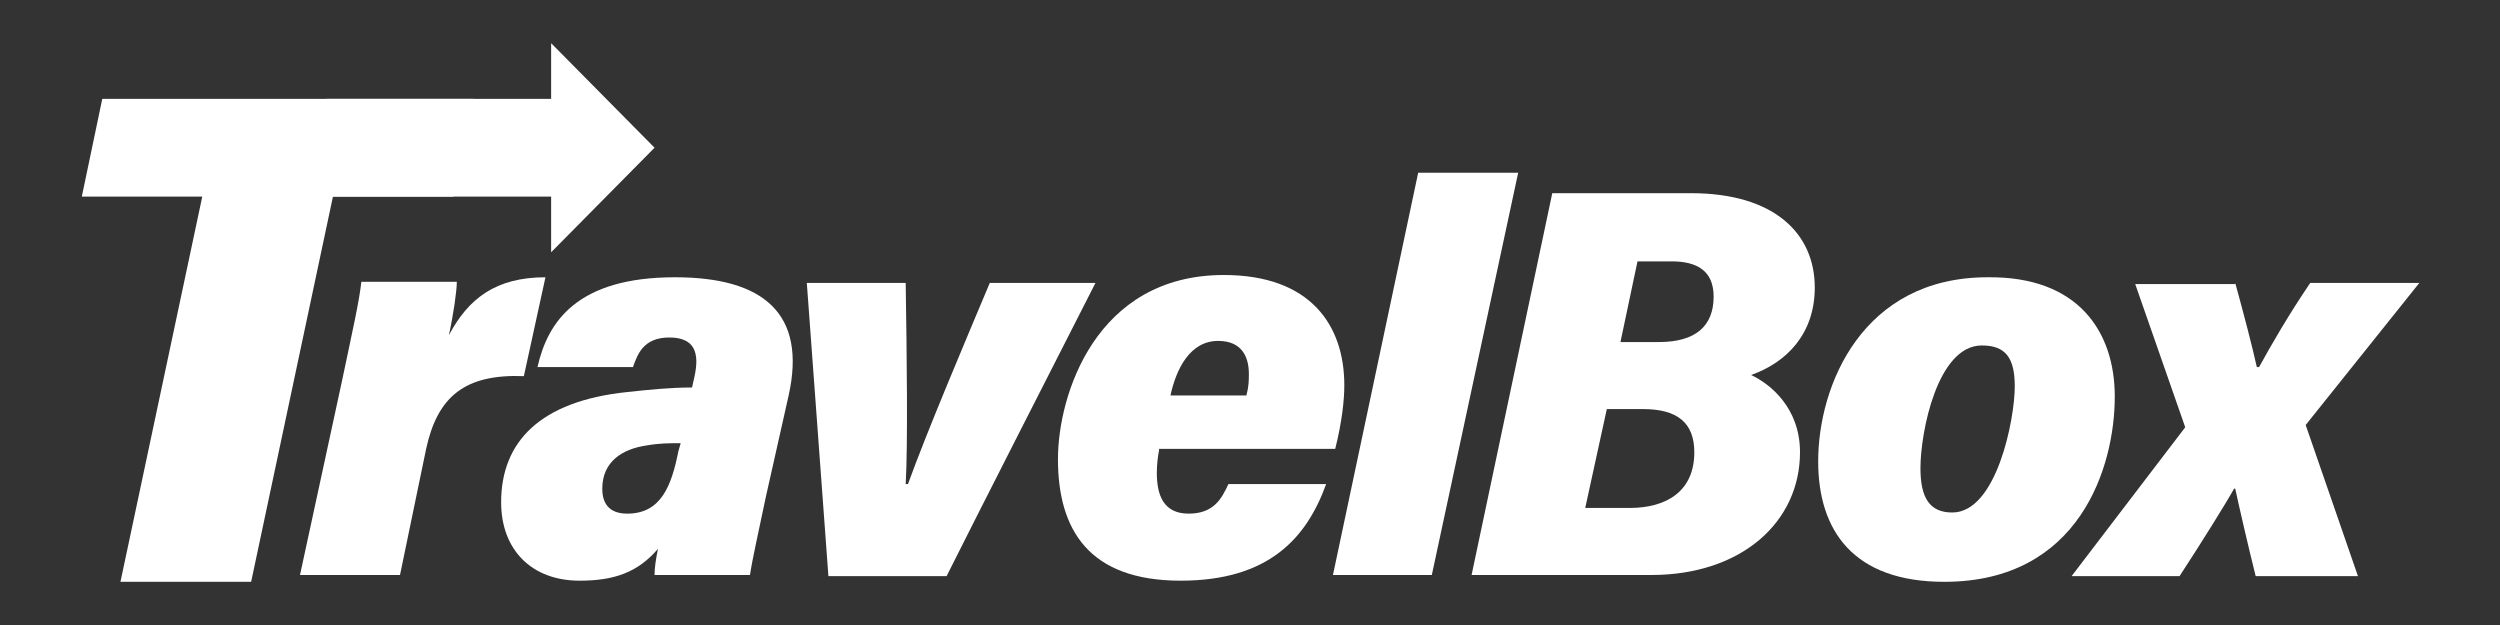 <?xml version="1.0" encoding="utf-8"?>
<!-- Generator: Adobe Illustrator 27.3.1, SVG Export Plug-In . SVG Version: 6.00 Build 0)  -->
<svg version="1.0" id="Layer_1" xmlns="http://www.w3.org/2000/svg" xmlns:xlink="http://www.w3.org/1999/xlink" x="0px" y="0px"
	 width="220px" height="55px" viewBox="0 0 220 55" style="enable-background:new 0 0 220 55;" xml:space="preserve">
<rect x="0" y="0" width="220" height="55" fill="#333333" stroke="none"/>
<style type="text/css">
	.st0{fill:#FFFFFF;}
</style>
<g>
	<g>
		<g>
			<path class="st0" d="M17.8,17.3H7.2L9,8.7h32.7l-1.8,8.6H29.3l-7.2,33.9H10.6L17.8,17.3z"/>
			<path class="st0" d="M30.1,33.5c0.9-4.3,1.5-6.9,1.7-8.7h8.4c0,0.8-0.3,2.9-0.7,4.7c1.7-3.2,4.1-5.1,8.5-5.1l-1.9,8.7
				c-5.2-0.2-7.6,1.8-8.6,6.4l-2.3,11.1h-8.8L30.1,33.5z"/>
			<path class="st0" d="M67.4,43.7c-0.6,2.9-1.2,5.5-1.4,6.9h-8.4c0-0.6,0.1-1.3,0.3-2.3c-1.8,2.1-3.9,2.8-6.9,2.8
				c-4.2,0-6.9-2.7-6.9-6.9c0-5.3,3.4-8.9,11.1-9.7c1.9-0.2,3.7-0.4,5.7-0.4l0.2-0.9c0.5-2.2,0-3.5-2.2-3.5c-2.3,0-2.8,1.5-3.2,2.6
				h-8.4c0.9-4,3.5-7.9,12.1-7.9c7.8,0,11.6,3.2,10,10.4L67.4,43.7z M59.9,39c-1,0-1.9,0-3,0.2c-2.1,0.3-3.9,1.4-3.9,3.8
				c0,1.3,0.6,2.2,2.2,2.2c3,0,3.9-2.5,4.5-5.5L59.9,39z"/>
			<path class="st0" d="M79.7,24.9c0.1,6.3,0.2,14.2,0,17.7h0.2c1.7-4.7,5.1-12.7,7.2-17.7h9.3c-2.8,5.5-10.3,20.2-13.1,25.8H72.9
				L71,24.9H79.7z"/>
			<path class="st0" d="M102,39.6c-0.1,0.5-0.2,1.3-0.2,2c0,2,0.6,3.6,2.8,3.6c2.2,0,2.9-1.3,3.5-2.6h8.6c-1.7,4.7-5,8.5-12.8,8.5
				c-8.1,0-10.8-4.5-10.8-10.7c0-5.6,3.3-16.2,14.6-16.2c7.6,0,10.6,4.4,10.6,9.7c0,1.3-0.2,3.2-0.8,5.6H102z M109.7,34.7
				c0.2-0.7,0.2-1.3,0.2-1.8c0-1.6-0.7-2.9-2.7-2.9c-2.5,0-3.7,2.5-4.2,4.8H109.7z"/>
			<path class="st0" d="M117.3,50.6l7.5-35.4h8.8L126,50.6H117.3z"/>
			<path class="st0" d="M136.6,17h12.2c7.4,0,10.9,3.6,10.9,8.3c0,4.1-2.5,6.6-5.6,7.7c1.7,0.8,4.3,2.9,4.3,6.8
				c0,6.1-5.1,10.8-13.1,10.8h-15.8L136.6,17z M139.5,44.7h3.9c3.3,0,5.7-1.5,5.7-4.9c0-2.6-1.5-3.8-4.5-3.8h-3.2L139.5,44.7z
				 M146,30.1c3.2,0,4.8-1.4,4.8-4c0-2.3-1.5-3.1-3.7-3.1h-3l-1.5,7.1H146z"/>
			<path class="st0" d="M186.1,34.9c0,6.2-3.1,16.3-15,16.3c-8,0-11.1-4.5-11.1-10.6c0-6.7,3.9-16.2,14.9-16.2
				C182.9,24.3,186.1,29.2,186.1,34.9z M169,41.2c0,2.6,0.8,3.9,2.8,3.9c3.9,0,5.5-8.2,5.5-11.1c0-2.5-0.8-3.6-2.9-3.6
				C170.5,30.4,169,38,169,41.2z"/>
			<path class="st0" d="M196.7,24.9c0.8,2.9,1.5,5.6,1.9,7.4h0.2c1.1-2,2.6-4.6,4.5-7.4h9.6l-10,12.5l4.6,13.3h-9
				c-0.7-2.8-1.5-6.3-1.8-7.7h-0.1c-0.6,1.1-2.9,4.8-4.8,7.7h-9.5l10-13.1l-4.4-12.6H196.7z"/>
		</g>
		<polygon class="st0" points="57.6,13 48.5,3.8 48.5,8.7 28.7,8.7 28.7,17.3 48.5,17.3 48.5,22.2 		"/>
	</g>
</g>
</svg>
